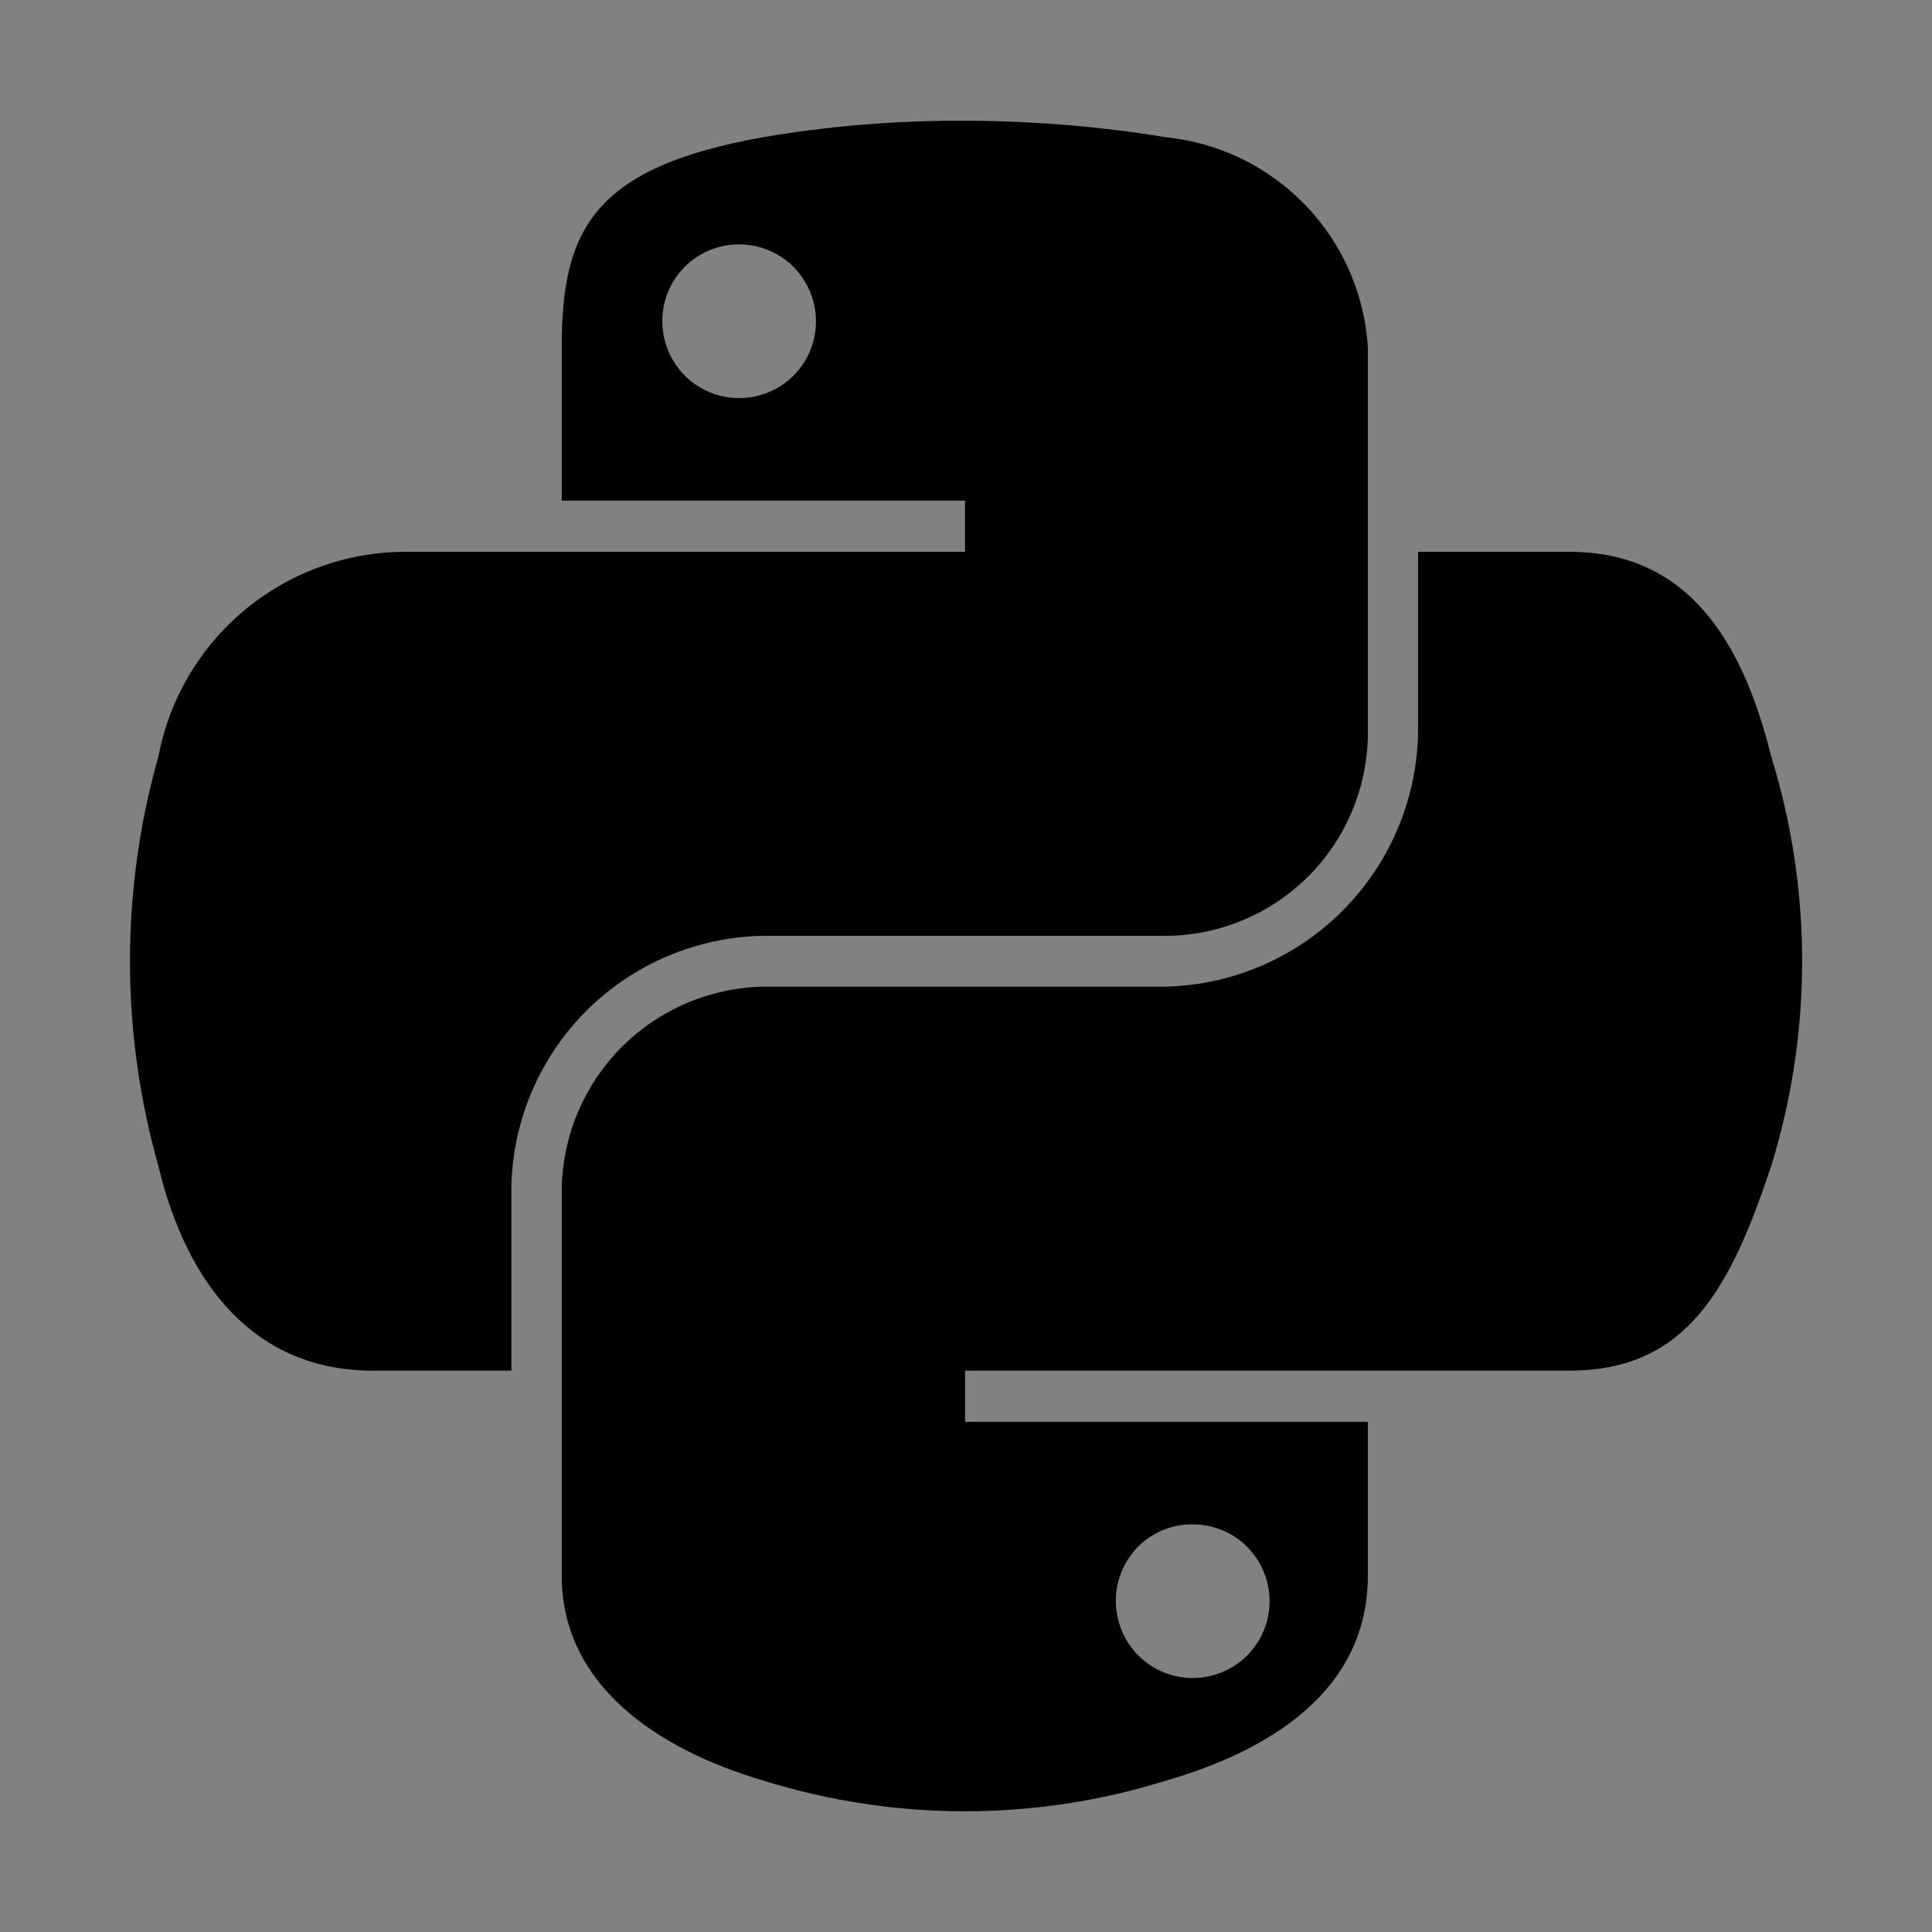 <svg viewBox="0 0 16 16" fill="none" xmlns="http://www.w3.org/2000/svg">
<rect x="0" y="0" width="16" height="16" fill="#808080" stroke="none"/>
<rect width="16" height="16" fill="white" fill-opacity="0.01" style="mix-blend-mode:multiply"/>
<path d="M11.744 4.57V6.053C11.738 6.608 11.517 7.138 11.128 7.533C10.739 7.928 10.212 8.156 9.658 8.171H6.322C5.877 8.18 5.453 8.362 5.141 8.679C4.829 8.996 4.653 9.423 4.652 9.868V13.048C4.652 13.953 5.439 14.486 6.322 14.746C7.408 15.085 8.572 15.085 9.658 14.746C10.499 14.502 11.328 14.012 11.328 13.048V11.775H7.992V11.351H12.998C13.968 11.351 14.33 10.674 14.668 9.657C15.01 8.552 15.01 7.368 14.668 6.263C14.428 5.297 13.97 4.57 12.998 4.57L11.744 4.57ZM9.868 12.624C9.994 12.622 10.118 12.658 10.225 12.726C10.331 12.795 10.414 12.894 10.463 13.01C10.513 13.127 10.527 13.255 10.503 13.379C10.48 13.503 10.419 13.618 10.331 13.708C10.242 13.798 10.128 13.859 10.004 13.884C9.881 13.909 9.752 13.897 9.635 13.849C9.518 13.801 9.418 13.719 9.348 13.614C9.278 13.508 9.241 13.385 9.241 13.258C9.241 13.175 9.257 13.093 9.288 13.017C9.319 12.94 9.365 12.87 9.423 12.811C9.481 12.752 9.551 12.705 9.627 12.673C9.703 12.641 9.785 12.624 9.868 12.624Z" fill="currentColor"/>
<path d="M7.918 1C7.383 1.001 6.849 1.046 6.322 1.136C4.908 1.386 4.652 1.909 4.652 2.873V4.146H7.992V4.57H3.398C2.907 4.561 2.428 4.726 2.046 5.036C1.664 5.346 1.404 5.781 1.312 6.264C0.998 7.373 0.998 8.548 1.312 9.658C1.549 10.647 2.116 11.351 3.087 11.351H4.235V9.825C4.247 9.277 4.471 8.754 4.86 8.367C5.249 7.981 5.773 7.759 6.322 7.75H9.658C9.879 7.749 10.098 7.703 10.301 7.617C10.505 7.531 10.689 7.405 10.845 7.248C11 7.09 11.122 6.903 11.205 6.698C11.288 6.493 11.33 6.274 11.328 6.053V2.873C11.3 2.433 11.117 2.017 10.811 1.699C10.505 1.381 10.097 1.182 9.658 1.137C9.083 1.042 8.501 0.997 7.918 1ZM6.112 2.024C6.238 2.022 6.362 2.058 6.468 2.126C6.574 2.195 6.657 2.294 6.706 2.41C6.756 2.526 6.77 2.654 6.747 2.778C6.724 2.902 6.664 3.016 6.576 3.106C6.487 3.197 6.374 3.258 6.25 3.284C6.127 3.309 5.998 3.298 5.881 3.25C5.764 3.203 5.664 3.121 5.594 3.017C5.523 2.912 5.485 2.789 5.485 2.662C5.484 2.495 5.549 2.333 5.666 2.214C5.784 2.094 5.944 2.026 6.112 2.024Z" fill="currentColor"/>
</svg>
